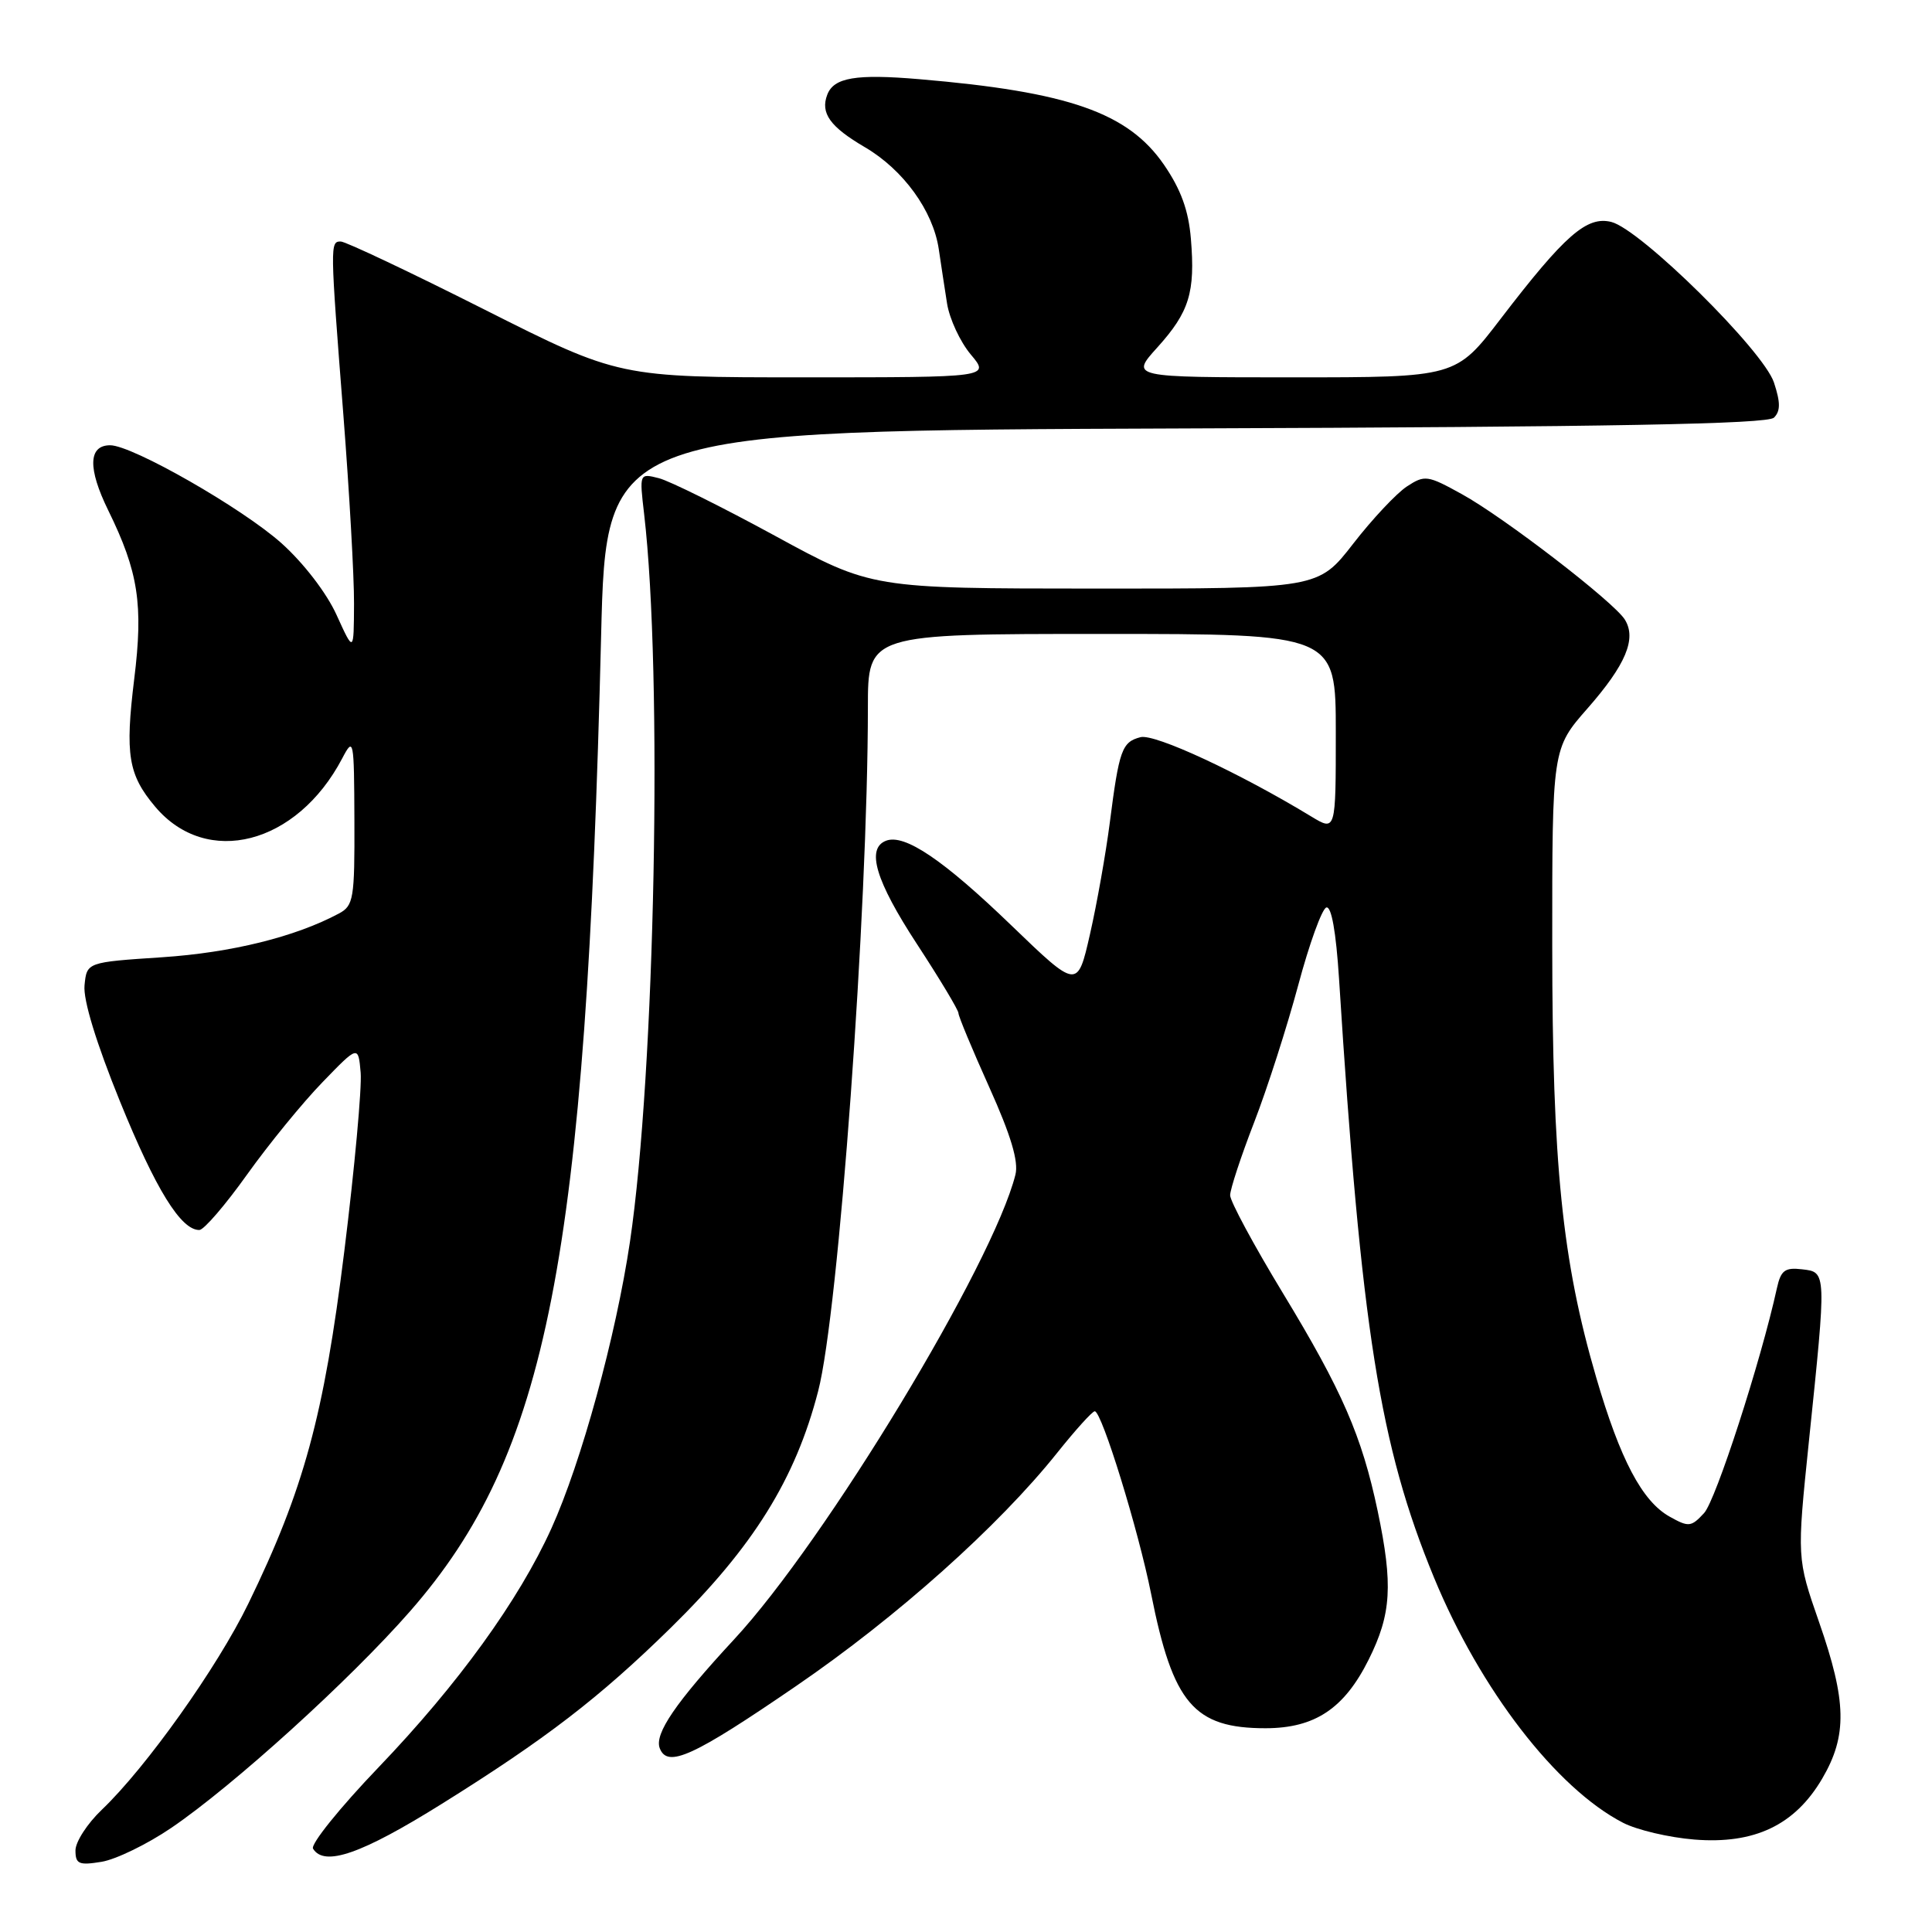 <?xml version="1.0" encoding="UTF-8" standalone="no"?>
<!DOCTYPE svg PUBLIC "-//W3C//DTD SVG 1.1//EN" "http://www.w3.org/Graphics/SVG/1.1/DTD/svg11.dtd" >
<svg xmlns="http://www.w3.org/2000/svg" xmlns:xlink="http://www.w3.org/1999/xlink" version="1.1" viewBox="0 0 256 256">
 <g >
 <path fill="currentColor"
d=" M 22.70 242.20 C 30.92 236.61 46.39 222.58 54.32 213.52 C 72.57 192.68 77.63 166.87 79.65 84.27 C 80.32 57.05 80.32 57.05 157.11 56.77 C 213.63 56.57 234.21 56.19 235.06 55.34 C 235.93 54.47 235.93 53.33 235.06 50.69 C 233.66 46.45 217.39 30.39 213.51 29.41 C 210.26 28.60 207.35 31.14 198.84 42.25 C 192.91 50.00 192.91 50.00 171.34 50.00 C 149.77 50.00 149.77 50.00 153.36 46.03 C 157.59 41.34 158.39 38.74 157.80 31.65 C 157.49 27.88 156.48 25.11 154.24 21.84 C 149.48 14.92 141.61 12.17 121.79 10.49 C 113.42 9.78 110.49 10.27 109.62 12.54 C 108.68 14.99 109.98 16.80 114.61 19.51 C 119.69 22.49 123.63 27.92 124.39 33.00 C 124.67 34.92 125.17 38.17 125.49 40.22 C 125.82 42.27 127.23 45.30 128.63 46.97 C 131.18 50.00 131.18 50.00 106.60 50.00 C 82.02 50.00 82.02 50.00 64.16 41.00 C 54.34 36.05 45.78 32.00 45.15 32.00 C 43.73 32.00 43.73 32.33 45.50 55.00 C 46.29 65.17 46.93 76.42 46.91 80.00 C 46.88 86.50 46.88 86.50 44.60 81.49 C 43.28 78.57 40.22 74.60 37.31 71.99 C 32.13 67.35 17.53 59.00 14.60 59.00 C 11.70 59.00 11.61 62.06 14.35 67.64 C 18.34 75.78 19.01 80.10 17.78 90.01 C 16.56 100.00 16.99 102.65 20.56 106.89 C 27.39 115.00 39.34 111.92 45.34 100.50 C 46.86 97.60 46.92 97.89 46.96 108.71 C 47.00 119.10 46.85 120.01 44.90 121.05 C 39.12 124.14 30.67 126.23 21.50 126.84 C 11.50 127.50 11.50 127.50 11.20 130.57 C 11.01 132.50 12.75 138.19 15.90 145.95 C 20.62 157.58 23.98 163.02 26.42 162.98 C 27.02 162.97 29.86 159.67 32.74 155.63 C 35.62 151.60 40.12 146.09 42.73 143.40 C 47.47 138.50 47.47 138.50 47.79 142.13 C 47.96 144.12 46.99 154.78 45.62 165.81 C 42.92 187.60 40.26 197.38 32.90 212.50 C 28.81 220.92 19.35 234.22 13.48 239.81 C 11.56 241.64 10.00 244.06 10.00 245.19 C 10.00 246.99 10.45 247.19 13.45 246.70 C 15.35 246.39 19.51 244.37 22.70 242.20 Z  M 58.51 239.04 C 72.35 230.40 79.42 224.96 88.86 215.71 C 99.79 204.99 105.39 196.02 108.41 184.33 C 111.13 173.86 114.99 120.68 115.00 93.75 C 115.00 84.00 115.00 84.00 146.00 84.00 C 177.00 84.00 177.00 84.00 177.00 97.08 C 177.00 110.16 177.00 110.16 173.75 108.19 C 164.20 102.39 153.01 97.19 151.12 97.68 C 148.66 98.32 148.29 99.35 147.05 109.03 C 146.52 113.14 145.34 119.78 144.43 123.78 C 142.77 131.06 142.77 131.06 134.02 122.63 C 124.99 113.92 119.86 110.46 117.41 111.40 C 114.74 112.42 116.02 116.71 121.50 125.09 C 124.52 129.71 127.00 133.84 127.00 134.25 C 127.00 134.66 128.84 139.08 131.09 144.08 C 133.95 150.44 134.99 153.90 134.55 155.65 C 131.57 167.51 109.40 204.15 97.28 217.22 C 89.52 225.60 86.69 229.74 87.42 231.65 C 88.44 234.31 91.84 232.76 105.50 223.40 C 118.86 214.26 132.34 202.21 140.08 192.51 C 142.50 189.48 144.74 187.00 145.06 187.00 C 145.99 187.00 150.85 202.76 152.53 211.20 C 155.42 225.73 158.20 229.00 167.70 229.00 C 174.23 228.99 178.12 226.40 181.36 219.90 C 184.37 213.86 184.60 210.00 182.55 200.22 C 180.45 190.27 177.87 184.33 169.98 171.33 C 166.14 165.00 163.00 159.17 163.00 158.38 C 163.00 157.59 164.43 153.24 166.18 148.72 C 167.93 144.20 170.55 136.02 172.02 130.55 C 173.48 125.08 175.16 120.45 175.74 120.25 C 176.42 120.03 177.03 123.46 177.43 129.70 C 180.37 176.14 182.82 191.59 190.01 209.03 C 196.13 223.87 206.22 236.96 215.05 241.52 C 216.90 242.48 221.15 243.48 224.51 243.75 C 232.48 244.39 237.84 241.84 241.46 235.66 C 244.79 229.97 244.70 225.44 241.04 214.95 C 238.09 206.47 238.09 206.47 239.69 190.98 C 242.03 168.42 242.04 168.56 238.78 168.19 C 236.51 167.92 235.97 168.33 235.45 170.69 C 233.33 180.36 227.35 198.82 225.80 200.49 C 224.09 202.34 223.76 202.38 221.23 200.96 C 217.59 198.92 214.68 193.40 211.50 182.50 C 206.99 167.05 205.69 154.25 205.68 125.35 C 205.67 99.20 205.67 99.20 210.37 93.85 C 215.42 88.09 216.88 84.63 215.30 82.10 C 213.86 79.77 199.30 68.56 193.71 65.48 C 189.15 62.96 188.79 62.91 186.42 64.46 C 185.05 65.36 181.84 68.77 179.30 72.05 C 174.68 78.00 174.68 78.00 145.09 77.99 C 115.50 77.98 115.50 77.98 102.68 70.99 C 95.63 67.15 88.70 63.71 87.29 63.36 C 84.72 62.71 84.72 62.71 85.35 68.11 C 87.83 89.36 86.81 142.08 83.47 164.56 C 81.61 177.06 77.03 193.77 73.06 202.53 C 68.74 212.06 60.69 223.19 50.17 234.17 C 45.03 239.53 41.12 244.39 41.48 244.96 C 42.97 247.38 47.89 245.67 58.51 239.04 Z "/>
</g>
</svg>